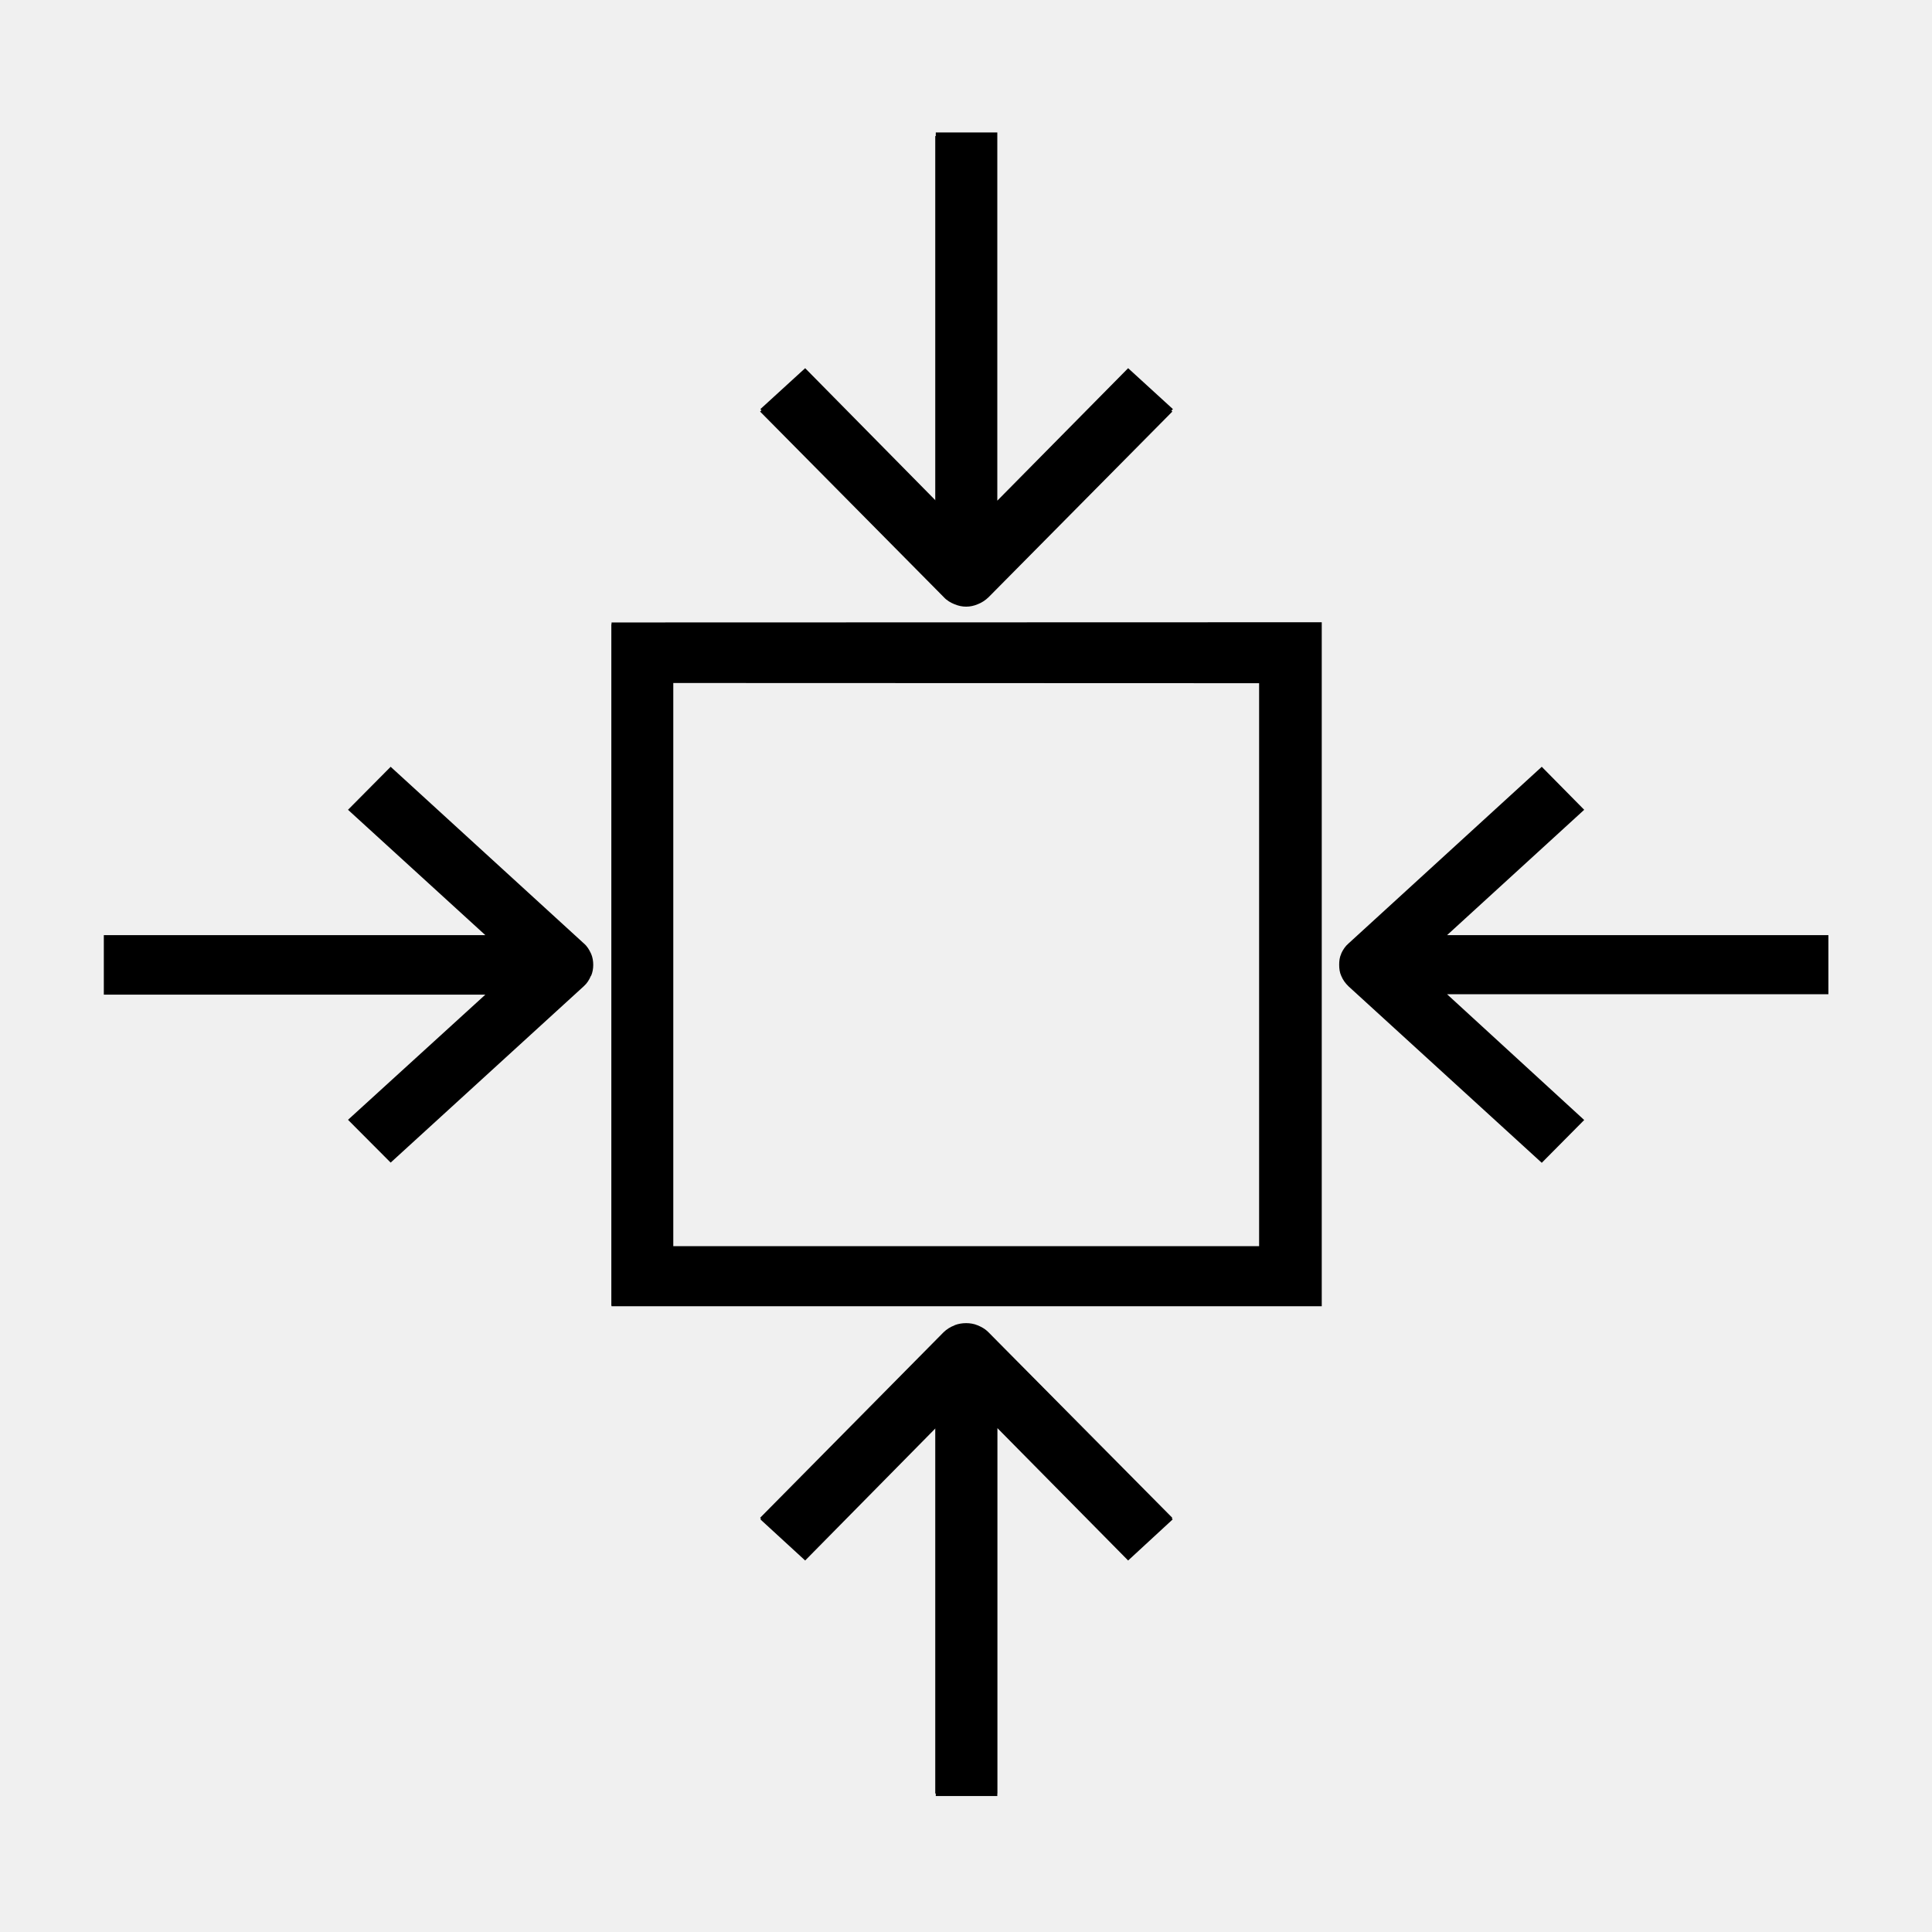 <?xml version="1.0" encoding="UTF-8" standalone="no"?>
<svg
   xmlns:dc="http://purl.org/dc/elements/1.1/"
   xmlns:cc="http://creativecommons.org/ns#"
   xmlns:rdf="http://www.w3.org/1999/02/22-rdf-syntax-ns#"
   xmlns:svg="http://www.w3.org/2000/svg"
   xmlns="http://www.w3.org/2000/svg"
   xmlns:sodipodi="http://sodipodi.sourceforge.net/DTD/sodipodi-0.dtd"
   xmlns:inkscape="http://www.inkscape.org/namespaces/inkscape"
   width="128"
   height="128"
   version="1.1"
   id="svg871"
   sodipodi:docname="scale_X_Y.svg"
   inkscape:version="1.0.1 (3bc2e813f5, 2020-09-07)">
  <defs
     id="defs875" />
  <sodipodi:namedview
     pagecolor="#ffffff"
     bordercolor="#666666"
     borderopacity="1"
     objecttolerance="10"
     gridtolerance="10"
     guidetolerance="10"
     inkscape:pageopacity="0"
     inkscape:pageshadow="2"
     inkscape:window-width="1920"
     inkscape:window-height="1017"
     id="namedview873"
     showgrid="false"
     inkscape:snap-bbox="false"
     inkscape:snap-global="true"
     inkscape:snap-center="true"
     inkscape:zoom="4.5447954"
     inkscape:cx="114.52388"
     inkscape:cy="85.549774"
     inkscape:window-x="1912"
     inkscape:window-y="-8"
     inkscape:window-maximized="1"
     inkscape:current-layer="svg871" />
  <title
     id="title856">icon/export-down</title>
  <desc
     id="desc858">Created with Sketch.</desc>
  <g
     id="g863"
     transform="translate(0.05,-0.11)">
    <title
       id="title860">background</title>
    <rect
       fill="#f0f0f0"
       id="canvas_background"
       height="130"
       width="130"
       y="-1"
       x="-1" />
  </g>
  <g
     id="g1095"
     transform="matrix(1.002,0,0,0.989,14.479,54.207)">
    <g
       id="g1123"
       transform="matrix(13.84,0,0,13.508,-19.742,-57.756)">
      <g
         id="g1103">
        <path
           d="M 5.147,9.125 V 7.3 L 5.772,7.957 5.985,7.753 5.106,6.829 C 5.093,6.813 5.075,6.803 5.056,6.795 c 0,0 0,0 -0.001,-0.001 C 5.037,6.787 5.019,6.783 5,6.783 c -0.019,0 -0.037,0.004 -0.055,0.011 0,0.001 0,0.001 -0.001,0.001 C 4.926,6.803 4.908,6.813 4.894,6.829 L 4.015,7.753 4.229,7.957 4.853,7.3 v 1.825 z"
           id="path1097" />
        <path
           d="M 6.696,3.304 3.304,3.305 V 6.549 6.696 H 6.697 V 3.304 Z M 3.599,6.401 V 3.599 L 6.401,3.6 V 6.402 H 3.599 Z"
           id="path1099" />
        <path
           d="M 5.056,3.206 C 5.076,3.197 5.092,3.187 5.107,3.172 L 5.986,2.247 5.772,2.044 5.147,2.701 V 0.875 H 4.853 V 2.701 L 4.229,2.044 4.015,2.247 4.894,3.172 c 0.014,0.016 0.032,0.025 0.051,0.034 10e-4,0 10e-4,0 10e-4,10e-4 0.017,0.006 0.035,0.01 0.054,0.01 0.019,0 0.037,-0.004 0.056,-0.011 0,0 0,0 0,0 z"
           id="path1101" />
      </g>
    </g>
  </g>
  <g
     id="g1157"
     transform="matrix(1.8,0,0,1.773,-100.826,29.348)">
    <g
       id="g1135"
       transform="matrix(7.695,0,0,7.508,53.095,-18.037)">
      <path
         d="m 4.945,3.205 c 0,0 0,0 0,0 0.019,0.008 0.036,0.012 0.056,0.012 0.018,0 0.037,-0.004 0.055,-0.012 v 0 C 5.076,3.197 5.093,3.185 5.108,3.17 L 5.987,2.246 5.772,2.043 5.147,2.699 V 0.875 H 4.853 V 2.699 L 4.229,2.043 4.015,2.246 4.894,3.17 c 0.014,0.016 0.032,0.027 0.051,0.035 z"
         id="path1125" />
      <path
         d="M 9.125,4.852 H 7.301 L 7.957,4.228 7.754,4.014 6.83,4.893 c -0.016,0.014 -0.027,0.032 -0.035,0.05 0,0.001 0,0.001 0,0.001 -0.008,0.018 -0.01,0.036 -0.01,0.055 0,0.019 0.002,0.038 0.01,0.056 v 0 c 0.008,0.02 0.02,0.037 0.035,0.052 L 7.754,5.985 7.957,5.772 7.301,5.146 h 1.824 z"
         id="path1127" />
      <path
         d="M 3.304,3.304 V 6.696 H 6.55 6.696 V 3.303 Z M 6.402,6.4 H 3.599 V 3.597 l 2.803,10e-4 z"
         id="path1129" />
      <path
         d="m 5.056,6.794 c 0,0 0,0 0,0 C 5.038,6.786 5.019,6.783 5.001,6.783 4.982,6.783 4.964,6.786 4.946,6.793 4.945,6.794 4.945,6.794 4.945,6.794 4.925,6.802 4.908,6.813 4.893,6.828 L 4.015,7.752 4.23,7.956 4.853,7.299 V 9.124 H 5.149 V 7.299 L 5.773,7.956 5.987,7.752 5.107,6.828 C 5.093,6.813 5.075,6.802 5.056,6.794 Z"
         id="path1131" />
      <path
         d="M 3.206,4.943 C 3.198,4.925 3.188,4.907 3.172,4.893 L 2.248,4.014 2.044,4.228 2.701,4.852 H 0.876 V 5.148 H 2.701 L 2.044,5.771 2.248,5.984 3.172,5.106 C 3.188,5.091 3.198,5.074 3.206,5.054 c 0,0 0,0 10e-4,0 C 3.214,5.037 3.217,5.018 3.217,5 3.217,4.981 3.214,4.962 3.207,4.945 3.206,4.944 3.206,4.944 3.206,4.943 Z"
         id="path1133" />
    </g>
  </g>
</svg>
